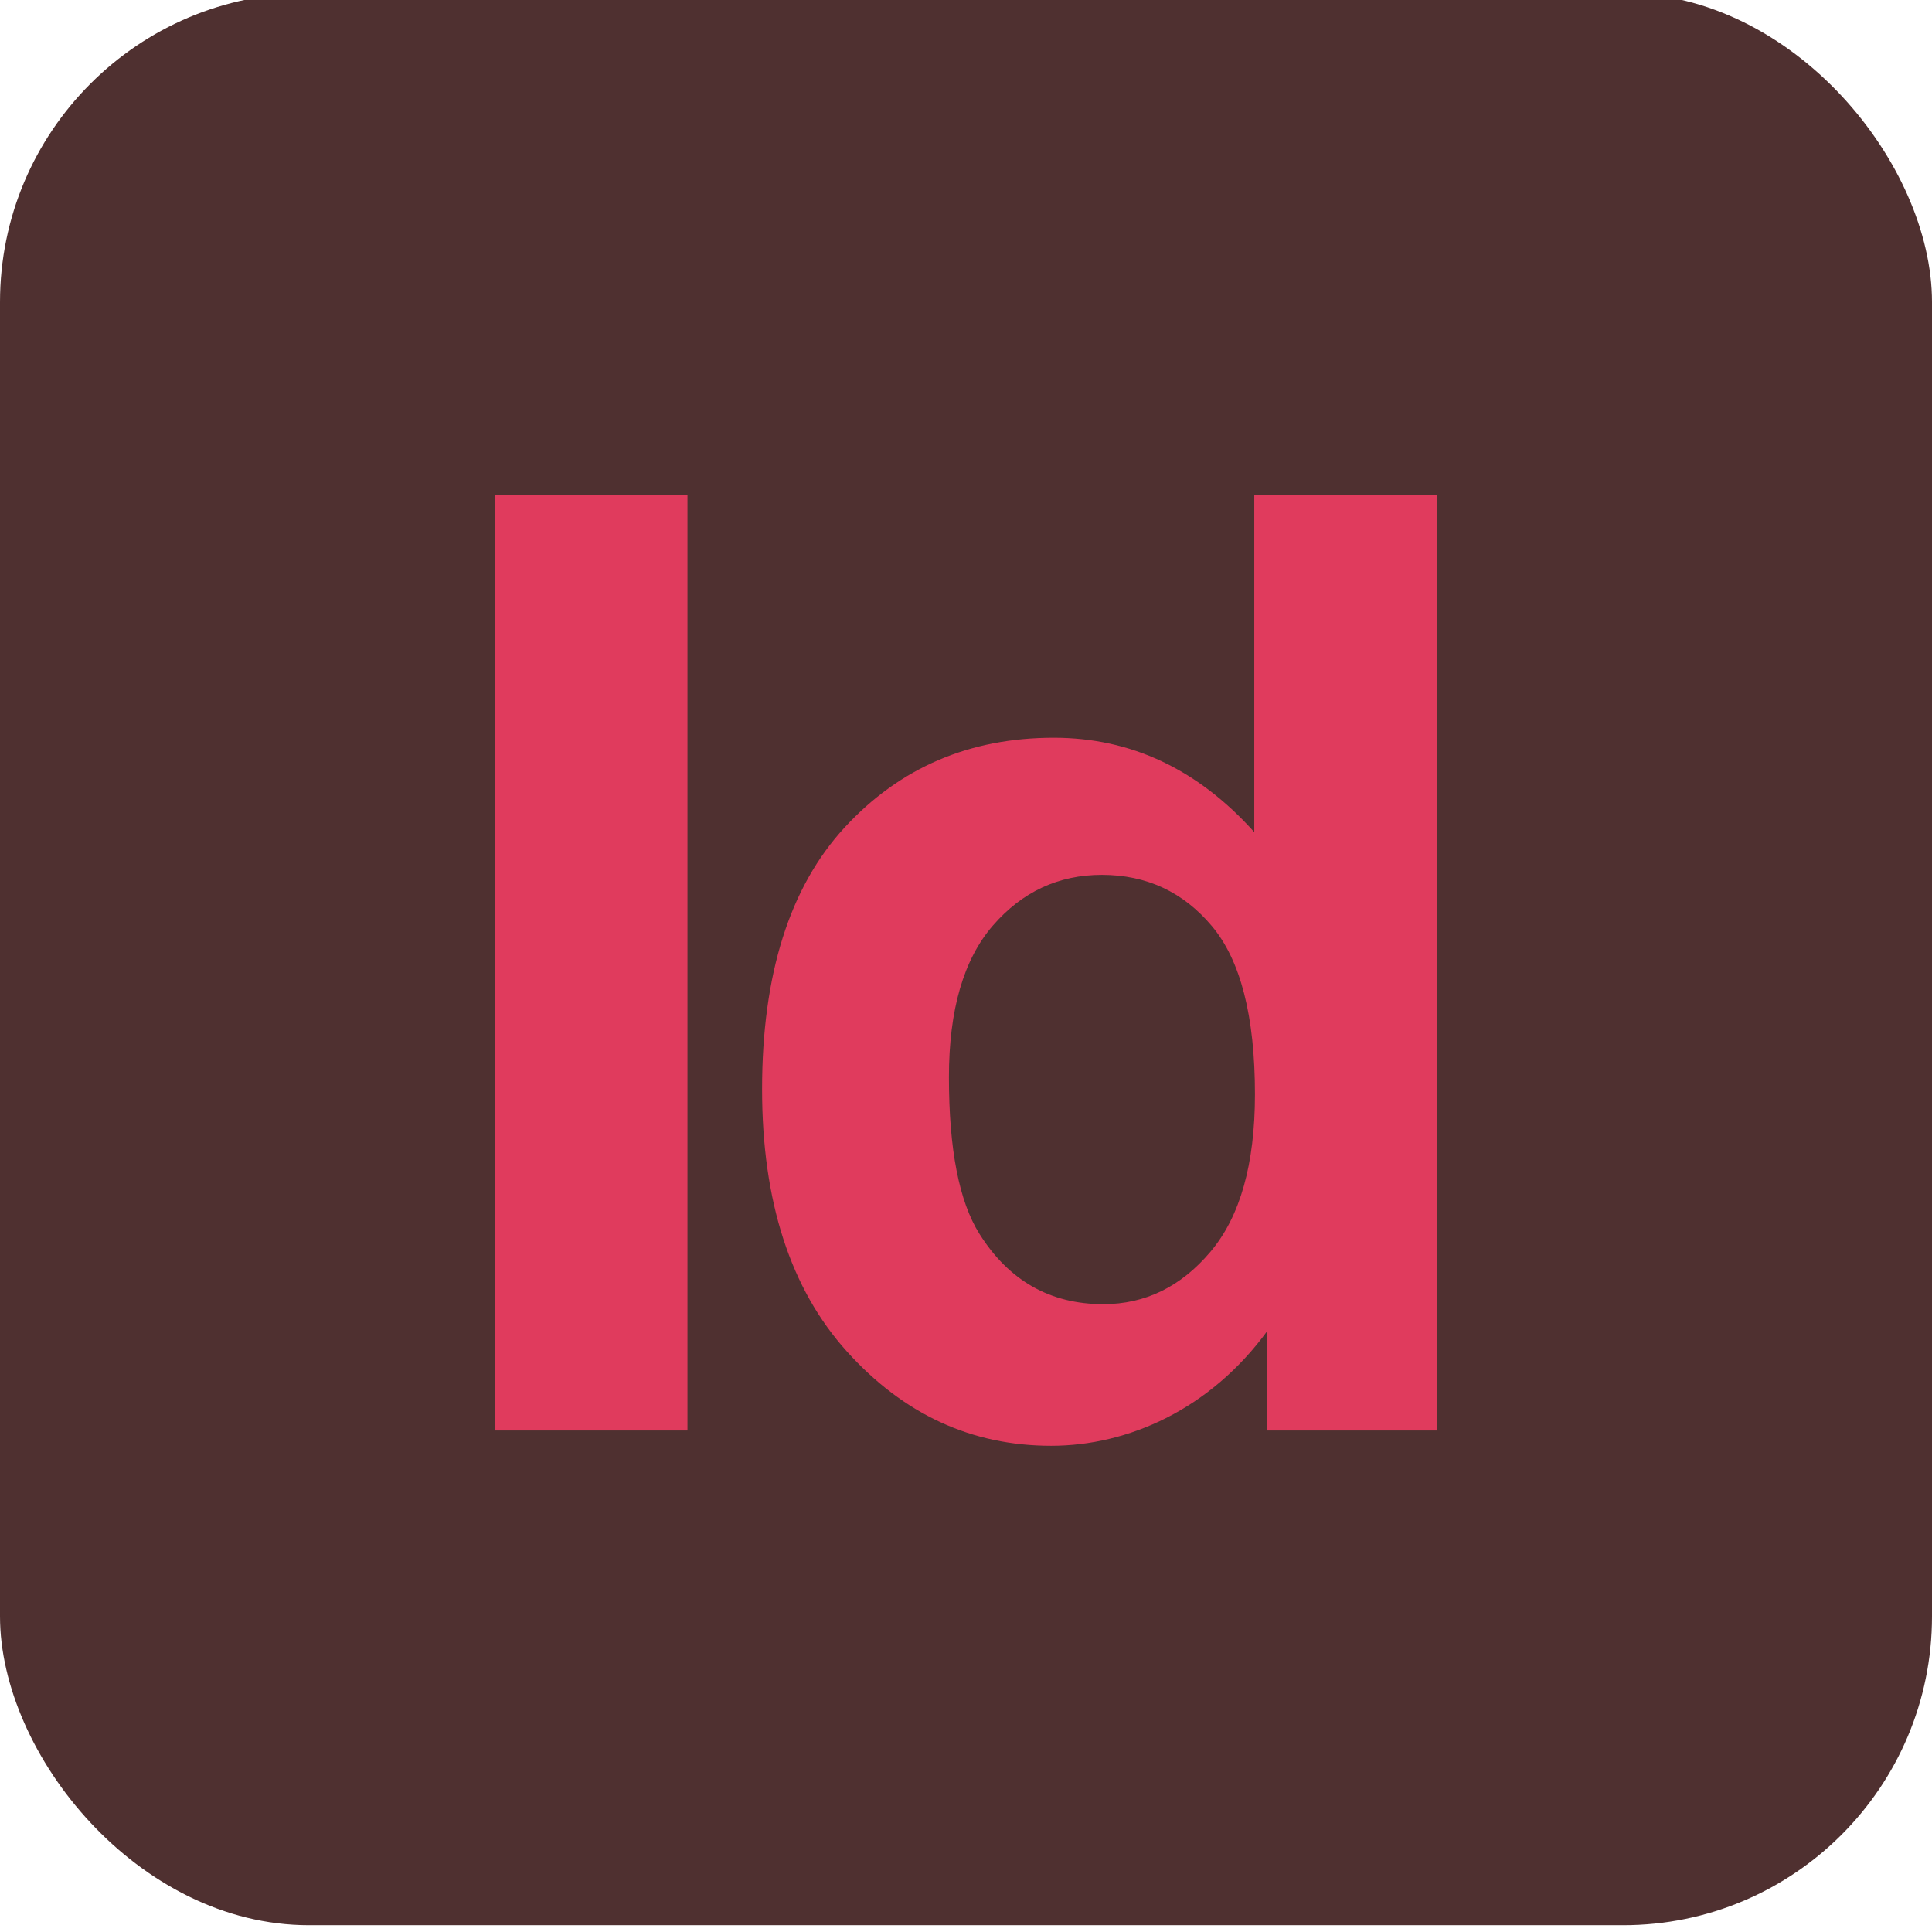 <svg id="Capa_1" data-name="Capa 1" xmlns="http://www.w3.org/2000/svg" viewBox="0 0 595.28 595.28"><defs><style>.cls-1{fill:#4f3030;}.cls-2{fill:#e03b5d;}</style></defs><rect class="cls-1" y="-2.09" width="595.28" height="595.28" rx="95.17"/><path class="cls-2" d="M152.44,440.76V152.62h59.38V440.76Z"/><path class="cls-2" d="M442.84,440.76H390.48V410.09c-17.59,24.13-42.88,35.38-66.6,35.38q-36.72,0-62.89-29T234.81,335.6q0-53.07,25.47-80.68t64.4-27.61q35.7,0,61.78,29.08V152.62h56.37V440.76ZM292.38,331.87q0,33.4,9.43,48.35,13.63,21.61,38.11,21.62,19.45,0,33.1-16.22t13.65-48.45q0-36-13.24-51.79t-33.9-15.82q-20.07,0-33.61,15.63T292.38,331.87Z"/></svg>